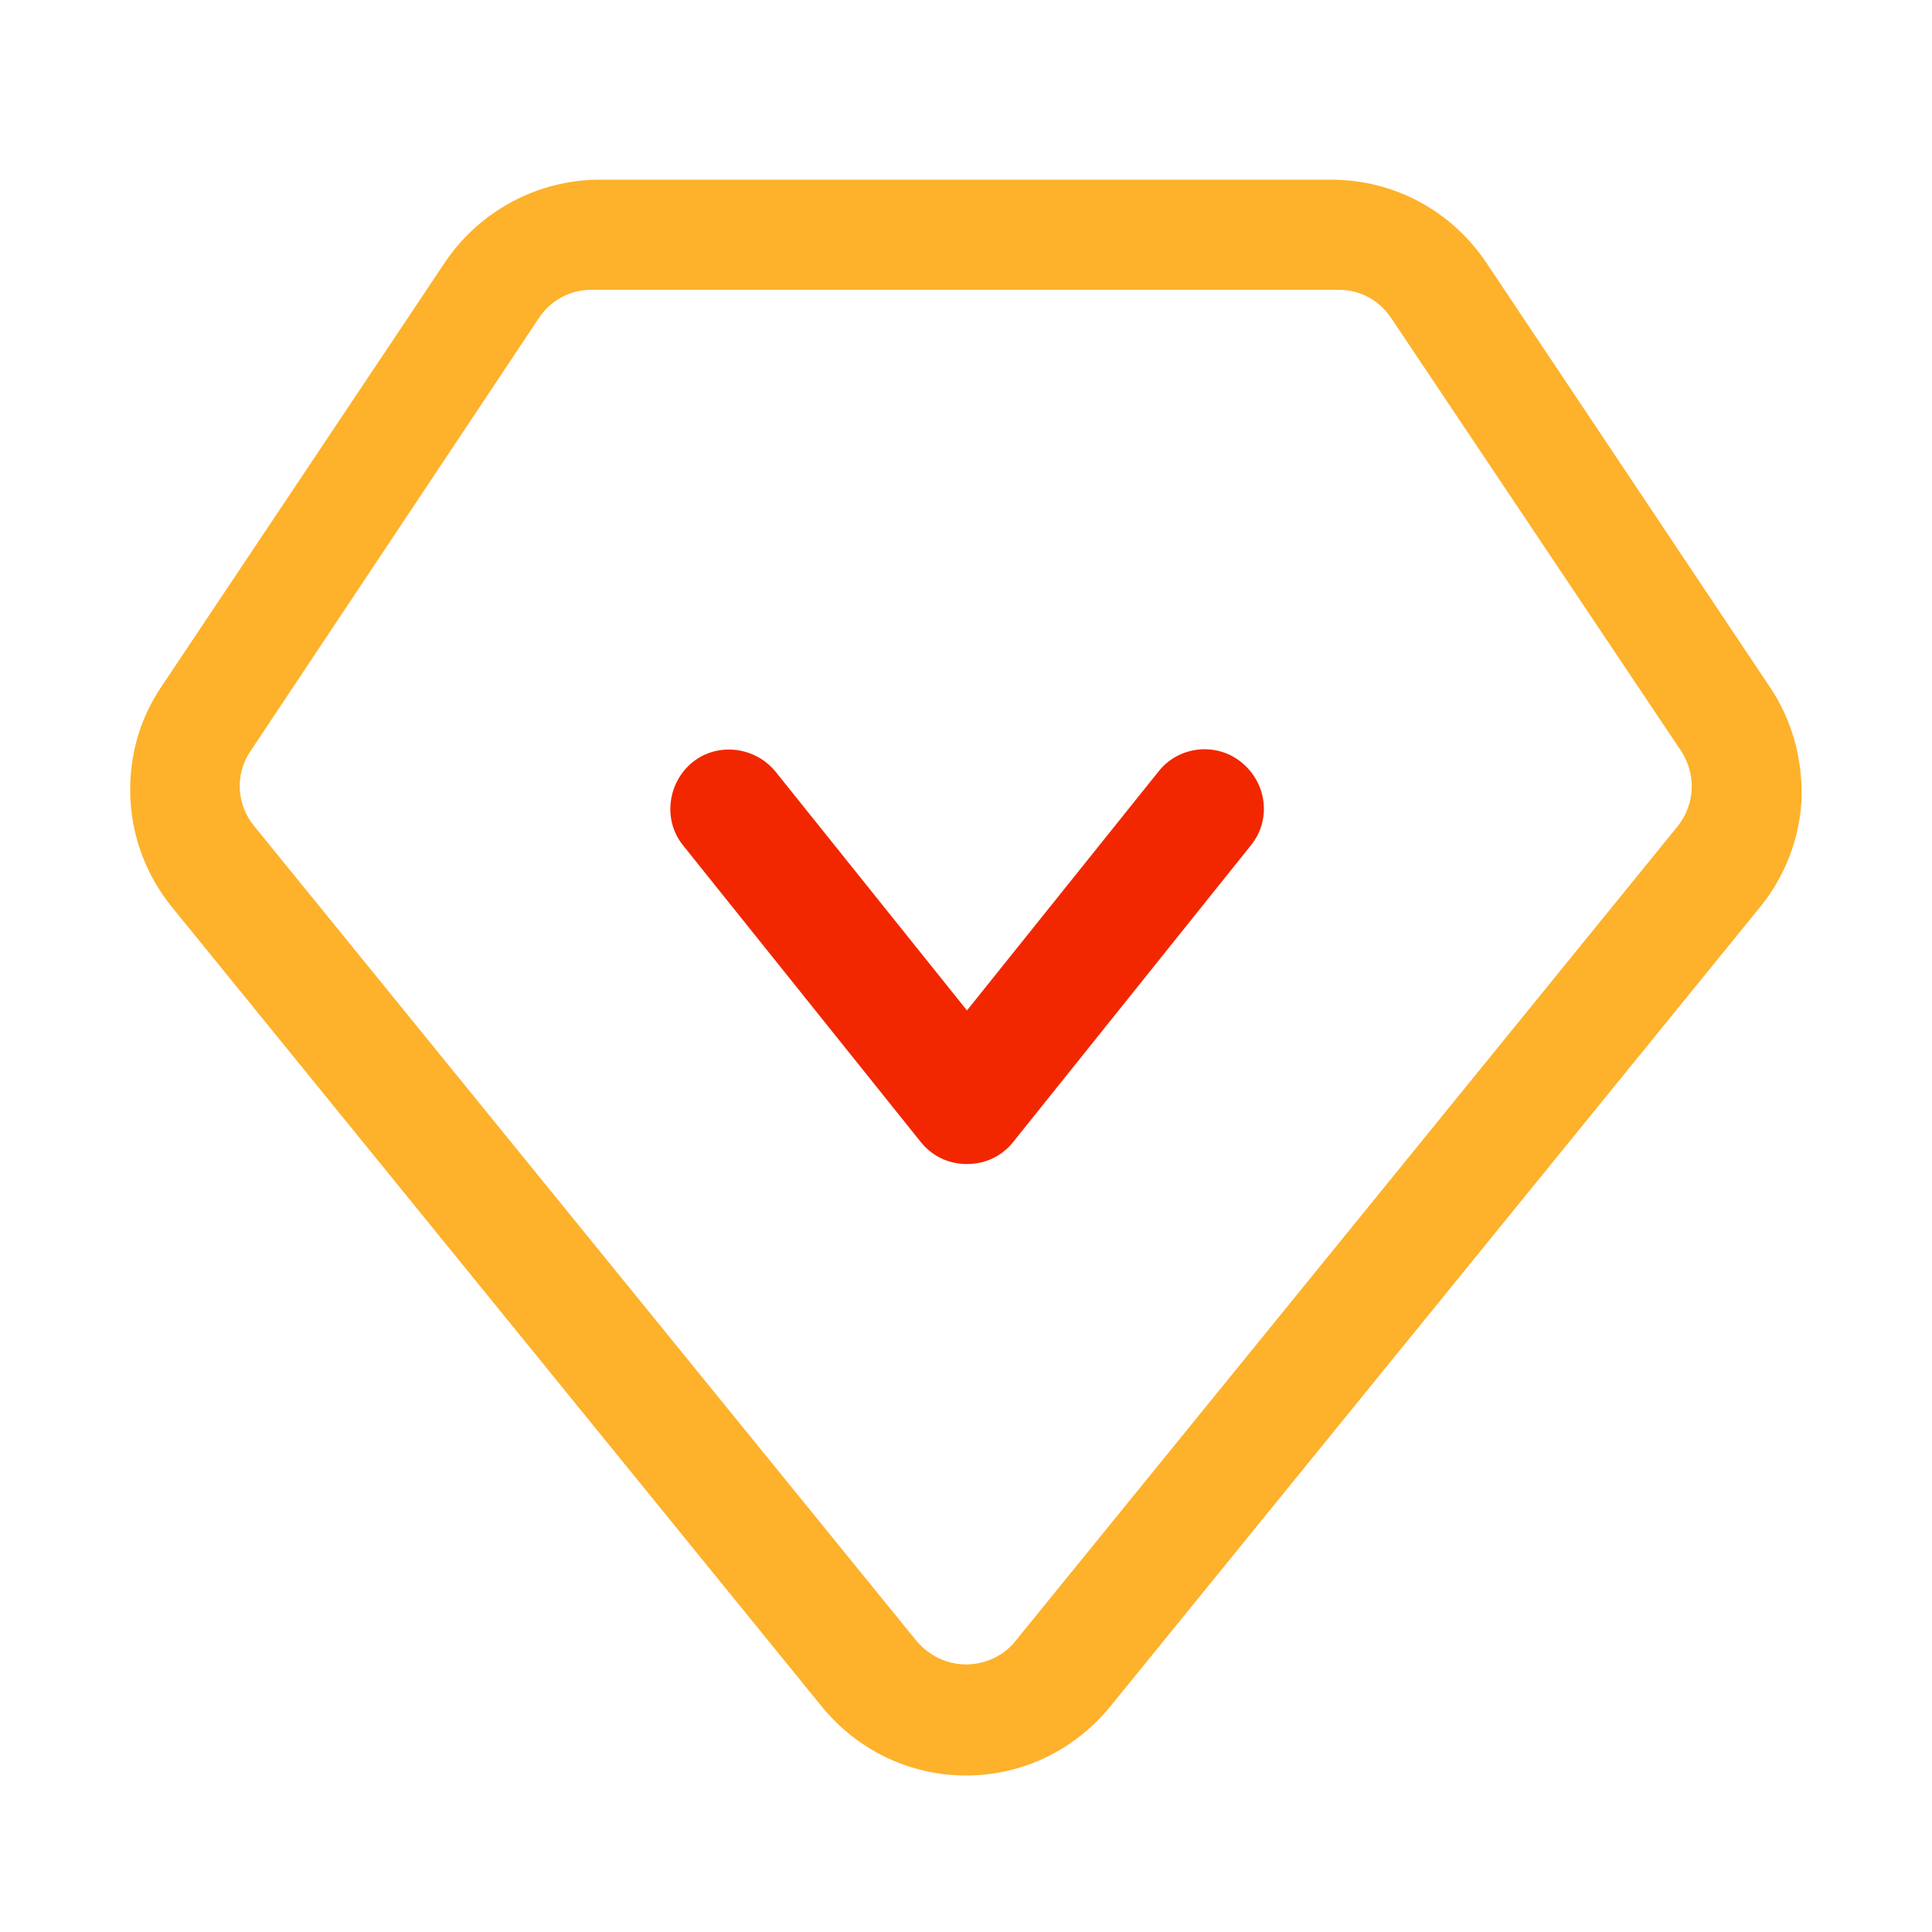 <?xml version="1.0" standalone="no"?><!DOCTYPE svg PUBLIC "-//W3C//DTD SVG 1.1//EN" "http://www.w3.org/Graphics/SVG/1.1/DTD/svg11.dtd"><svg t="1656915733815" class="icon" viewBox="0 0 1024 1024" version="1.1" xmlns="http://www.w3.org/2000/svg" p-id="9748" data-spm-anchor-id="a313x.7781069.0.i19" xmlns:xlink="http://www.w3.org/1999/xlink" width="200" height="200"><defs><style type="text/css">@font-face { font-family: feedback-iconfont; src: url("//at.alicdn.com/t/font_1031158_u69w8yhxdu.woff2?t=1630033759944") format("woff2"), url("//at.alicdn.com/t/font_1031158_u69w8yhxdu.woff?t=1630033759944") format("woff"), url("//at.alicdn.com/t/font_1031158_u69w8yhxdu.ttf?t=1630033759944") format("truetype"); }
</style></defs><path d="M937.984 364.032l-150.528-225.28c-18.432-27.136-48.64-43.52-81.92-43.52H317.952c-32.768 0-63.488 16.384-81.92 43.52l-150.528 225.28c-11.776 17.408-17.408 37.888-16.384 59.392 1.024 20.992 8.704 40.96 22.016 57.344l344.576 423.936c18.944 23.04 46.592 36.352 76.288 36.352 29.696 0 57.344-13.312 76.288-36.352l344.576-423.936c13.312-16.384 20.992-36.352 22.016-57.344 0.512-21.504-5.12-41.984-16.896-59.392z m-48.64 73.728l-351.232 432.128c-6.144 7.68-15.872 12.288-26.112 12.288-10.24 0-19.456-4.608-26.112-12.288L134.656 437.76c-9.216-11.264-10.24-27.136-2.048-39.424l153.088-229.888C291.84 159.232 302.08 153.6 313.344 153.6h396.288c11.264 0 21.504 5.632 27.648 14.848l153.6 229.376c8.192 12.288 7.68 28.16-1.536 39.936z m-7.68 1.536" fill="#FEB12A" p-id="9749" data-spm-anchor-id="a313x.7781069.0.i18" class="selected"></path><path d="M657.92 403.968c-13.312-10.752-33.28-8.704-44.032 5.12l-101.376 126.464-101.376-126.464c-10.752-13.312-30.72-15.872-44.032-5.12-13.312 10.752-15.872 30.72-5.12 44.032l125.952 157.184c6.144 7.68 14.848 11.776 24.576 11.776s18.432-4.096 24.576-11.776l125.952-157.184c10.752-13.312 8.704-32.768-5.12-44.032z m6.144-4.096" fill="#F22700" p-id="9750" data-spm-anchor-id="a313x.7781069.0.i16" class=""></path></svg>